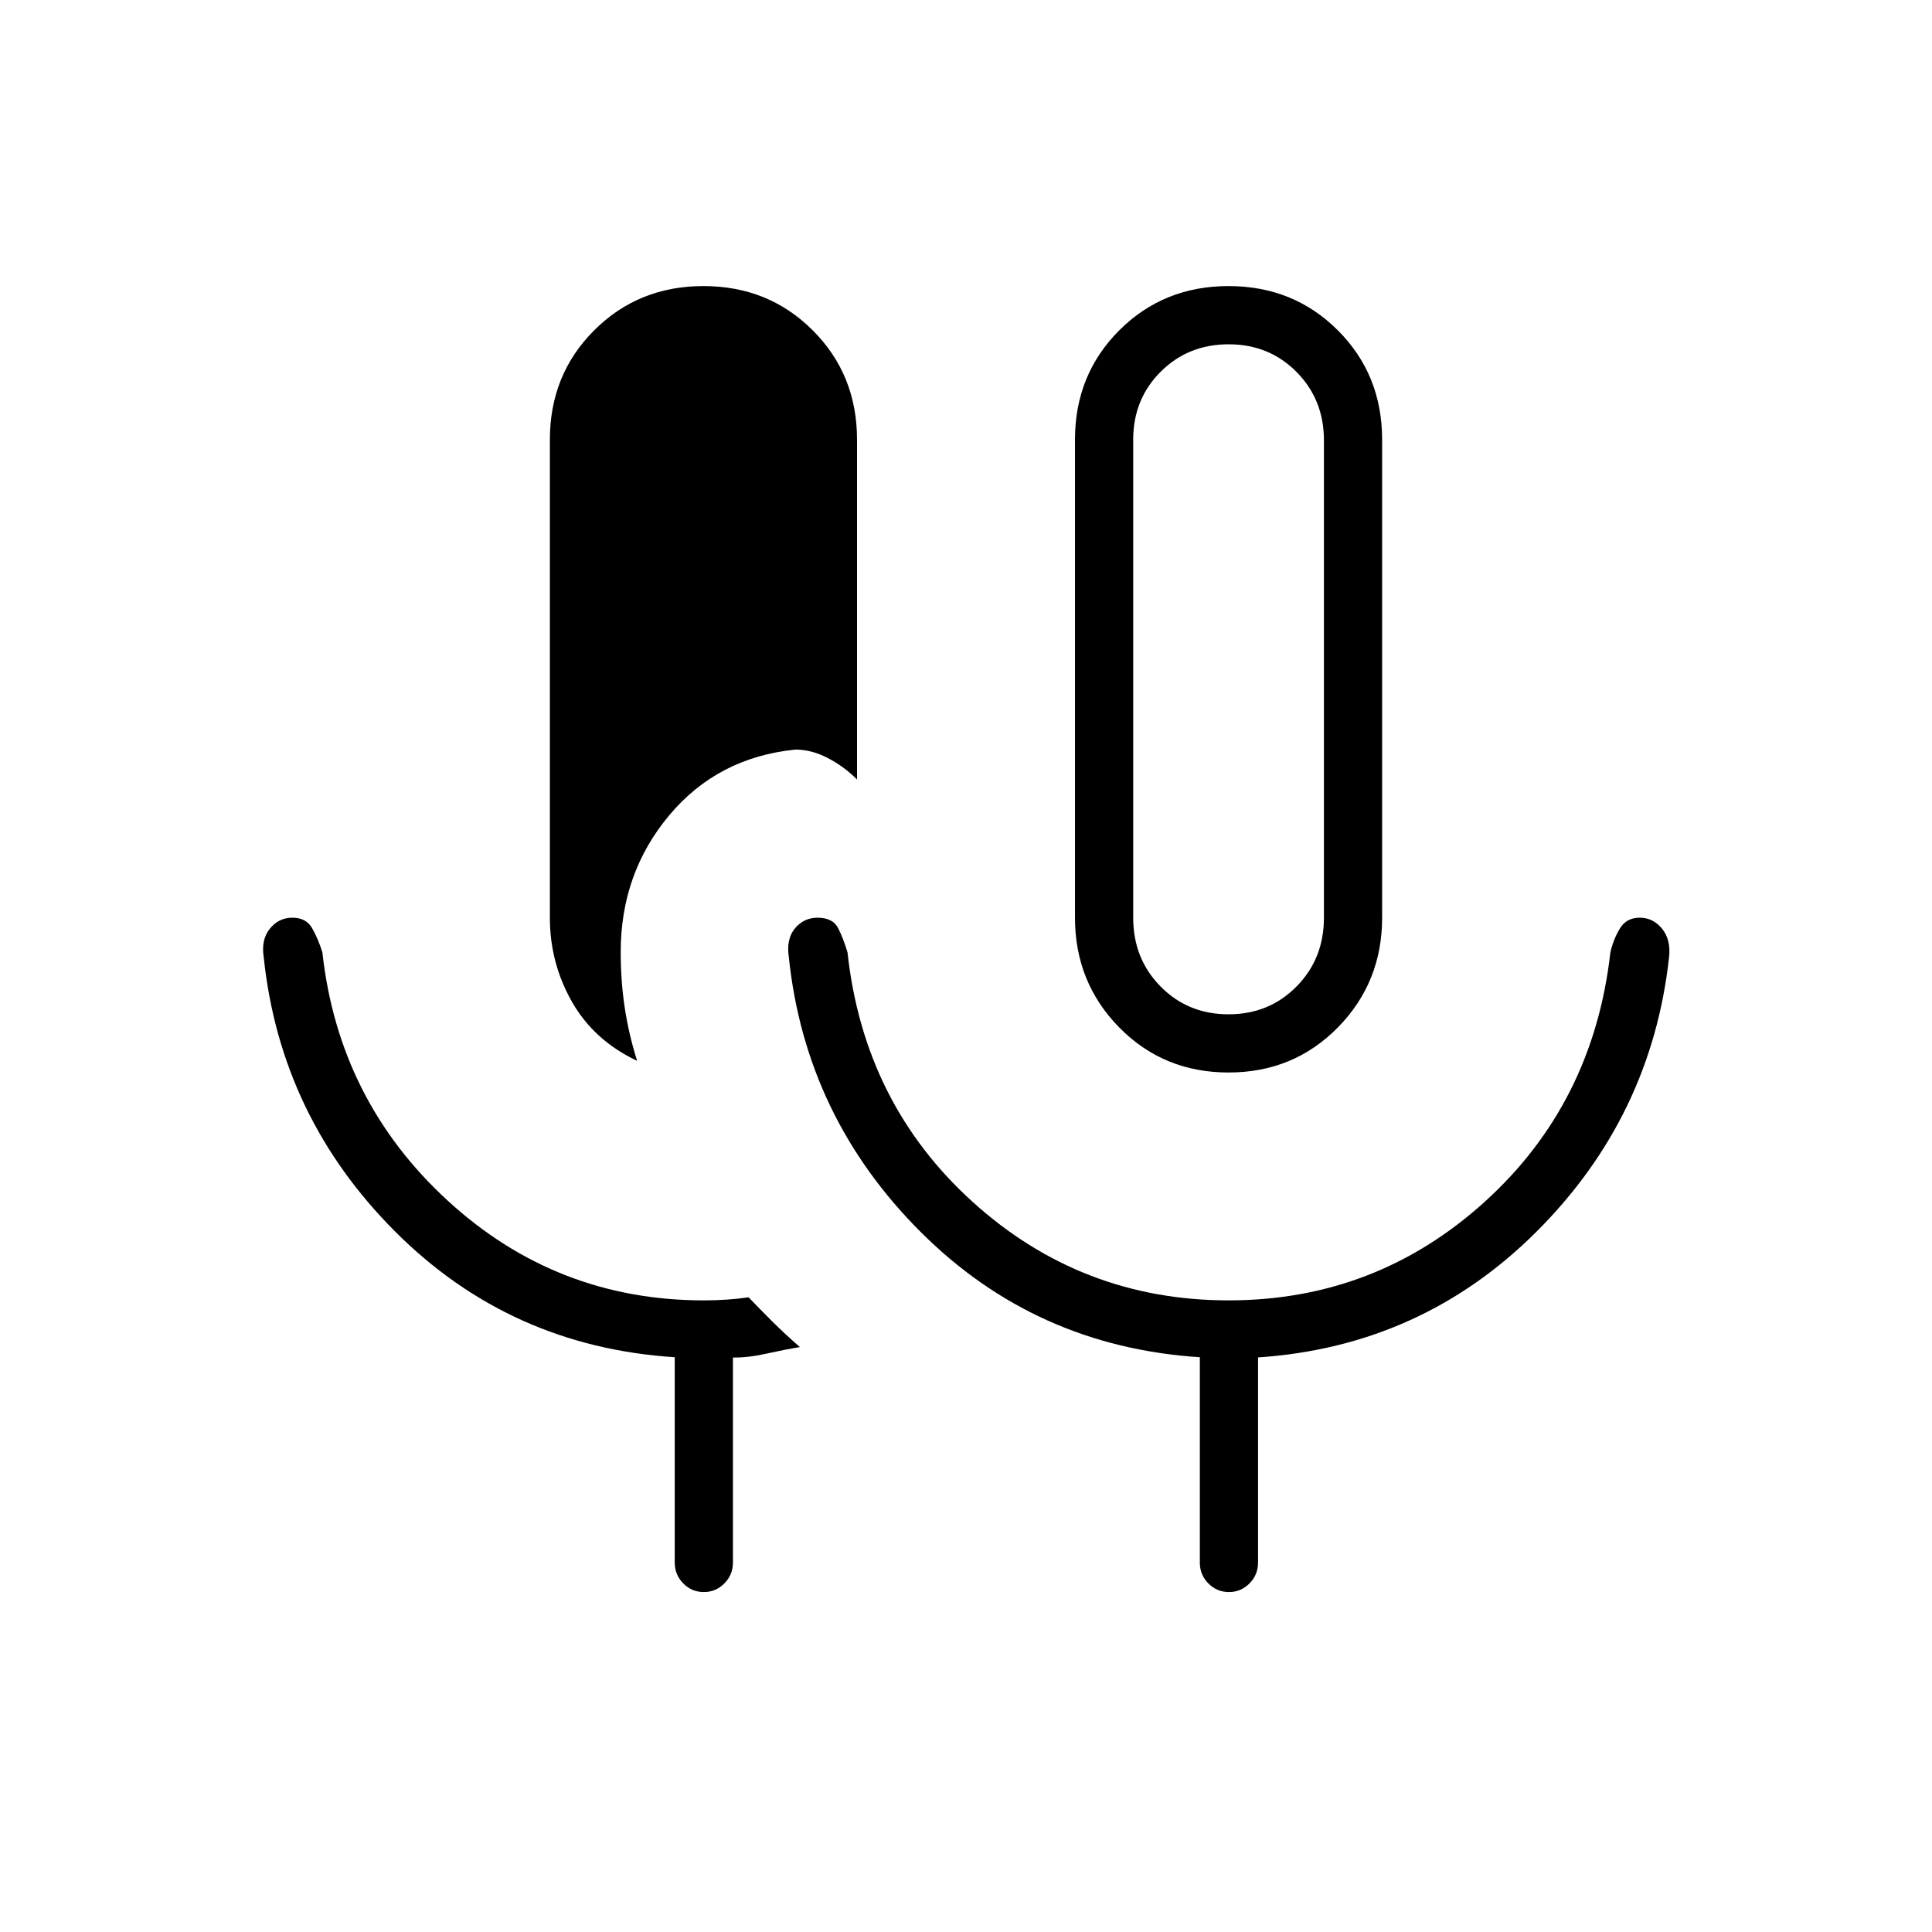 <svg xmlns="http://www.w3.org/2000/svg" height="20" viewBox="0 -960 960 960" width="20"><path d="M349.72-168.92q-5.99 0-10.22-4.3-4.23-4.29-4.23-10.36V-285.6q-81.77-5.28-138.84-62.37-57.07-57.08-65.39-136.41-1.35-8.7 3.05-14.16 4.39-5.46 11.18-5.46 6.88 0 9.86 5.27 2.99 5.27 5.06 11.96 8.12 73.58 62.15 123.25t127.4 49.67q5.8 0 11.44-.38 5.64-.39 10.77-1.15 5.38 5.59 11.62 11.83 6.24 6.24 13.89 12.9-8 1.34-16.88 3.32-8.89 1.98-16.39 1.88v101.87q0 6.07-4.24 10.36-4.24 4.3-10.23 4.3Zm260.74-258.16q-32.31 0-54.31-22.38-22-22.39-22-54.54v-237.54q0-32.31 22-54.31t54.31-22q32.31 0 54.31 22t22 54.31V-504q0 32.15-22 54.54-22 22.38-54.31 22.38Zm0-28.92q20.14 0 33.76-13.8 13.63-13.8 13.63-34.2v-237.23q0-20.21-13.61-33.95-13.61-13.74-33.73-13.74-20.11 0-33.77 13.62-13.66 13.62-13.66 33.76V-504q0 20.4 13.62 34.2 13.62 13.8 33.76 13.8Zm-293.88 23.12q-21.46-10.12-32.41-29.39-10.94-19.27-10.94-41.73v-237.54q0-32.31 22-54.31t54.31-22q32.31 0 54.31 22t22 54.31v168.85q-6.43-6.43-14.51-10.64-8.08-4.21-16.07-4.21-38.58 3.85-62.71 32.63-24.14 28.77-24.14 67.99 0 14.34 1.99 27.57t6.17 26.47Zm293.91 119.03q73.11 0 127.16-48.9 54.04-48.9 62.54-124.02 1.58-6.77 4.81-12 3.22-5.23 9.8-5.23t11.04 5.44q4.47 5.43 3.51 14.18-8.71 79.33-65.84 136.36-57.13 57.03-138.39 62.52v101.92q0 6.07-4.24 10.36-4.24 4.3-10.23 4.3-6 0-10.23-4.3-4.23-4.29-4.23-10.36V-285.6q-81.77-5.28-138.84-62.37-57.07-57.08-65.39-136.41-1.34-9.08 3.07-14.35t11.22-5.27q7.6 0 10.25 5.27 2.65 5.27 4.62 11.96 8.17 75.12 62.22 124.02 54.04 48.9 127.15 48.9Zm-.03-308.8Z"/></svg>